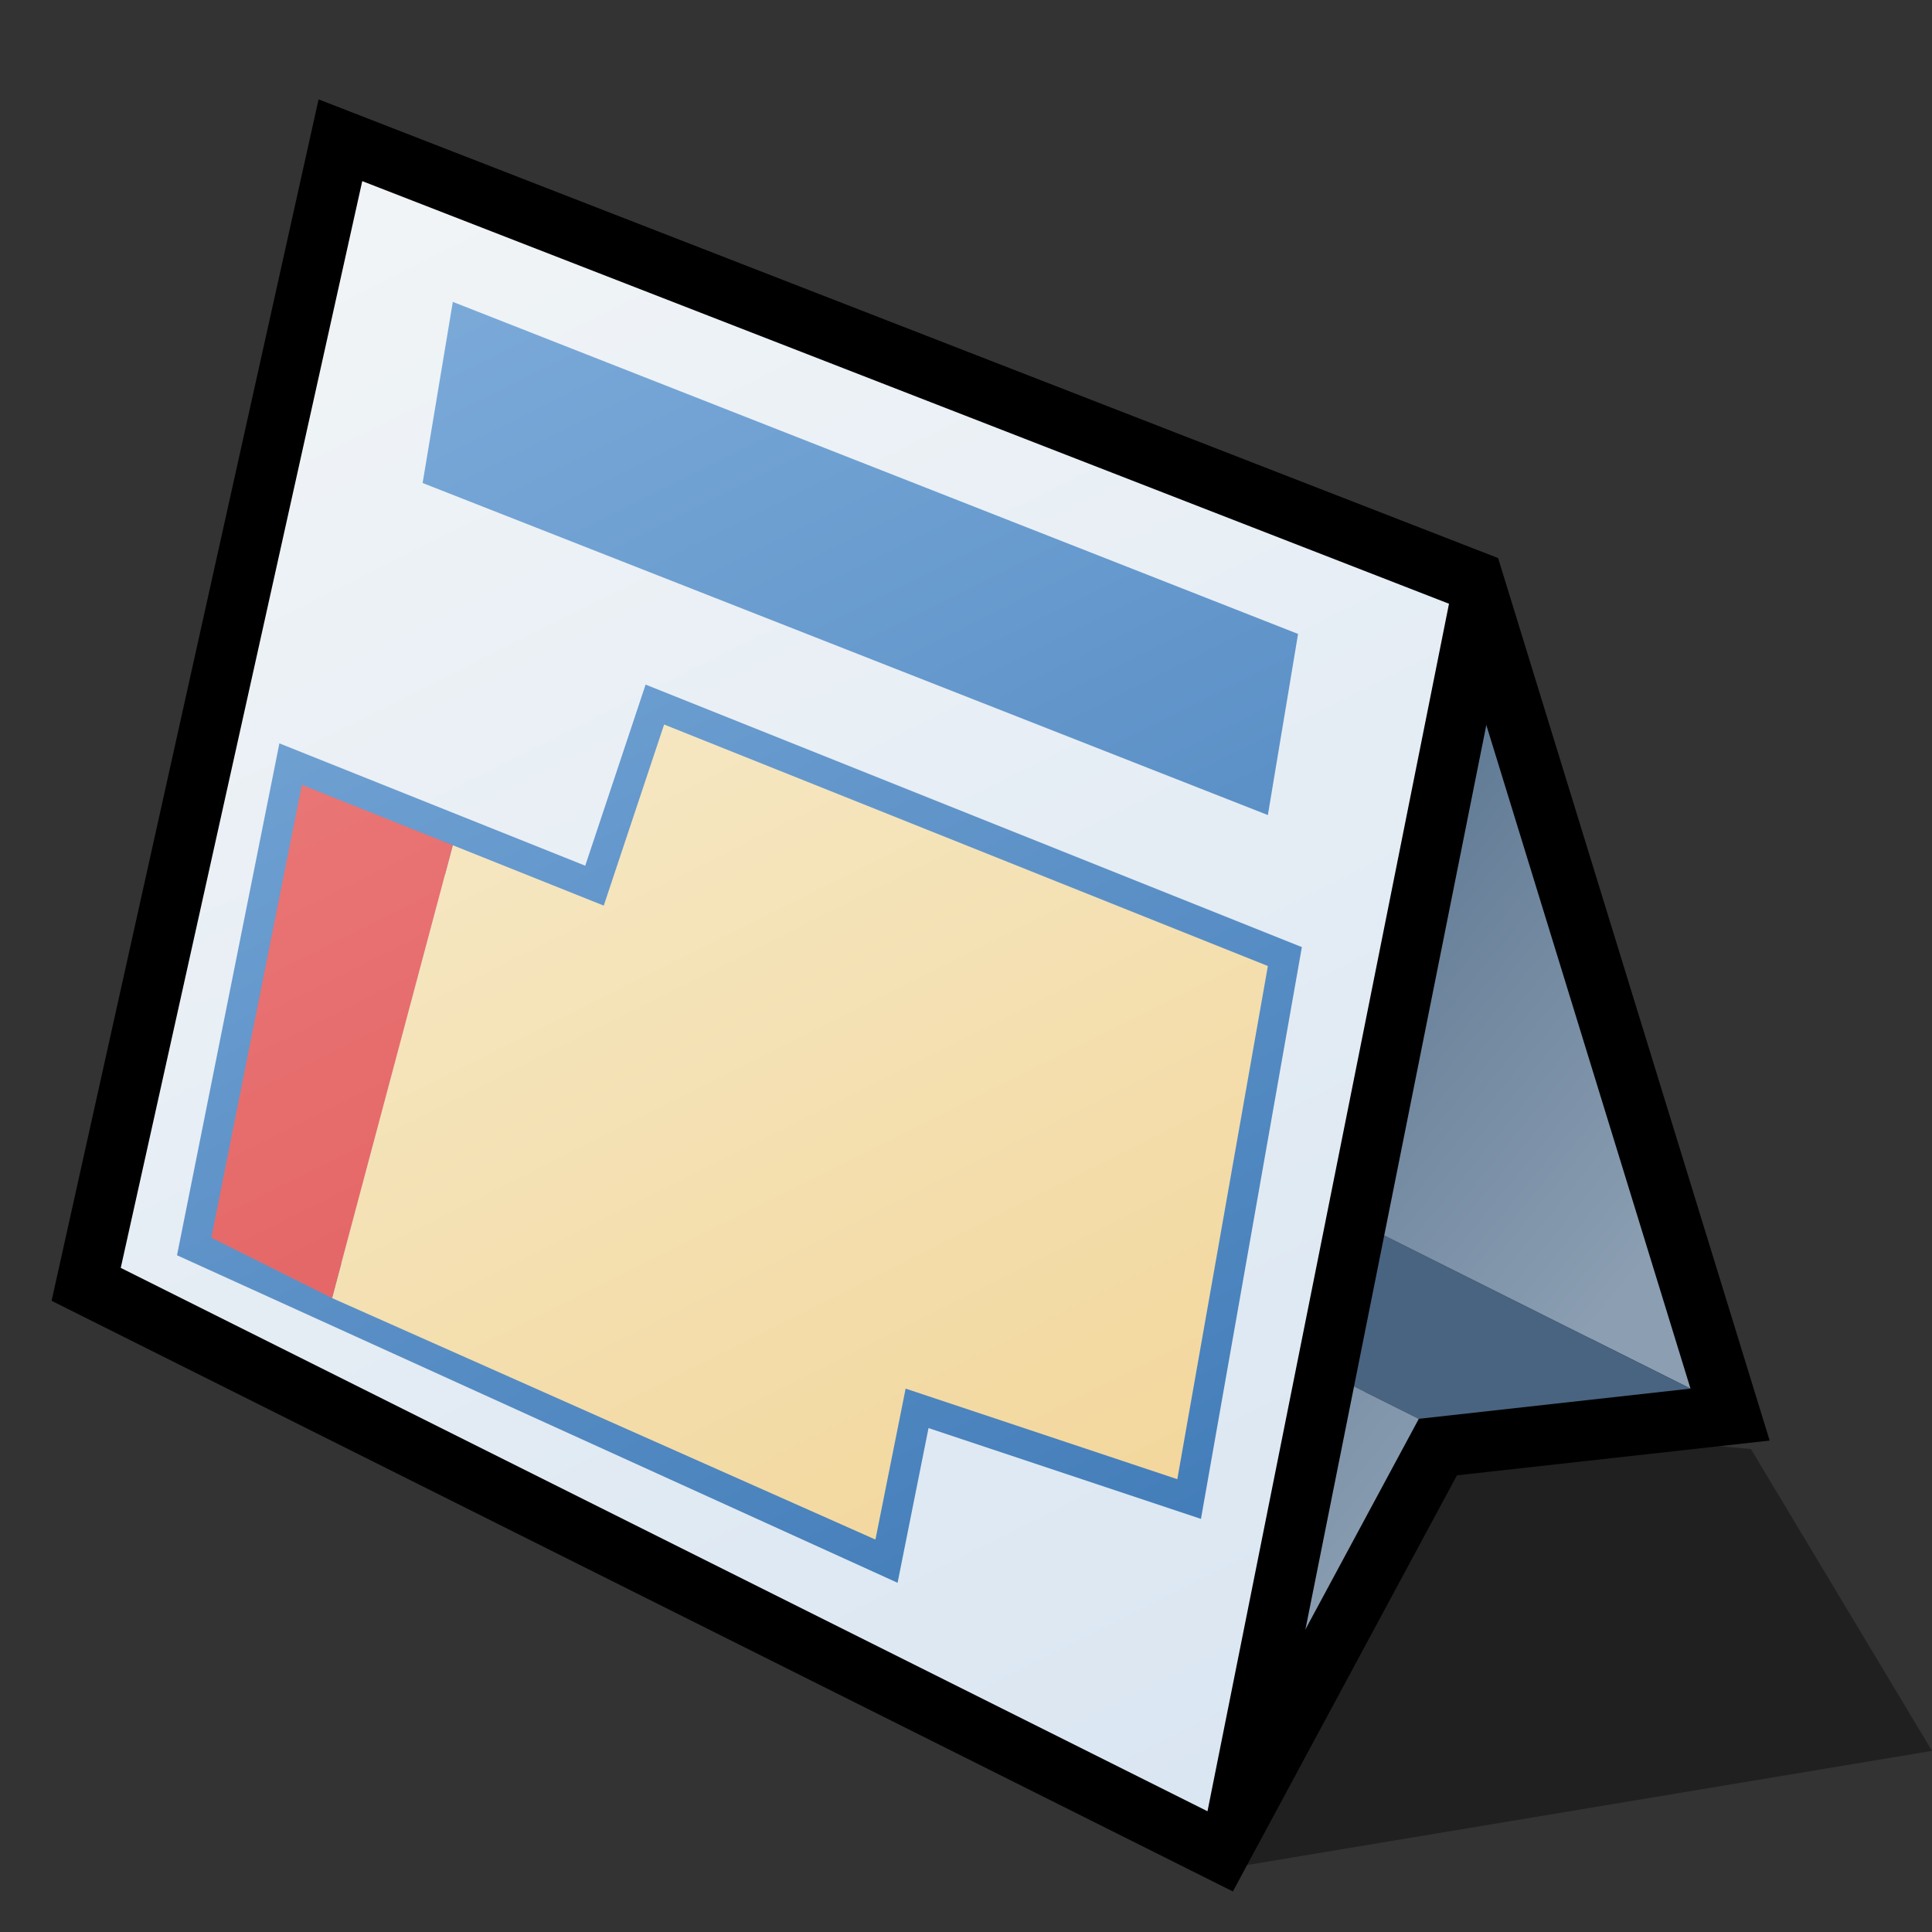 <?xml version="1.0" encoding="UTF-8" standalone="yes"?>
<svg version="1.1" width="64" height="64" color-interpolation="linearRGB"
     xmlns:svg="http://www.w3.org/2000/svg" xmlns="http://www.w3.org/2000/svg">
 <rect width="100%" height="100%" fill="#333333" stroke="none"/>
 <g>
  <path style="fill:#000000; fill-opacity:0.369"
        d="M40 62L64 58L58 48L2 43L40 62z"
  />
  <path style="fill:none; stroke:#000000; stroke-width:4"
        d="M40 60L47 47L56 46L48 20L12 6L4 42L40 60z"
  />
  <linearGradient id="gradient0" gradientUnits="userSpaceOnUse" x1="122.66" y1="-67.23" x2="135.41" y2="-56.77">
   <stop offset="0" stop-color="#5f7993"/>
   <stop offset="1" stop-color="#8b9eb2"/>
  </linearGradient>
  <path style="fill:url(#gradient0)"
        d="M48 20L56 46L44 40L48 20z"
  />
  <path style="fill:#496481"
        d="M43 45L47 47L56 46L44 40L43 45z"
  />
  <linearGradient id="gradient1" gradientUnits="userSpaceOnUse" x1="122.66" y1="-67.23" x2="135.41" y2="-56.77">
   <stop offset="0" stop-color="#5f7993"/>
   <stop offset="1" stop-color="#8b9eb2"/>
  </linearGradient>
  <path style="fill:url(#gradient1)"
        d="M43 45L47 47L40 60L43 45z"
  />
  <path style="fill:none; stroke:#000000; stroke-width:4"
        d="M48 20L40 60"
  />
  <linearGradient id="gradient2" gradientUnits="userSpaceOnUse" x1="125.66" y1="-54.25" x2="153.94" y2="2.3">
   <stop offset="0" stop-color="#f2f5f7"/>
   <stop offset="1" stop-color="#dae6f2"/>
  </linearGradient>
  <path style="fill:url(#gradient2)"
        d="M4 42L40 60L48 20L12 6L4 42z"
  />
  <linearGradient id="gradient3" gradientUnits="userSpaceOnUse" x1="125.66" y1="-54.25" x2="153.94" y2="2.3">
   <stop offset="0" stop-color="#84b1de"/>
   <stop offset="1" stop-color="#3a76b4"/>
  </linearGradient>
  <path style="fill:none; stroke:url(#gradient3); stroke-width:2"
        d="M7 41L29 51L30 46L39 49L42 32L22 24L20 30L10 26L7 41z"
  />
  <linearGradient id="gradient4" gradientUnits="userSpaceOnUse" x1="125.66" y1="-54.25" x2="153.94" y2="2.3">
   <stop offset="0" stop-color="#f7f3de"/>
   <stop offset="1" stop-color="#f2d291"/>
  </linearGradient>
  <path style="fill:url(#gradient4)"
        d="M11 43L29 51L30 46L39 49L42 32L22 24L20 30L15 28L11 43z"
  />
  <linearGradient id="gradient5" gradientUnits="userSpaceOnUse" x1="125.66" y1="-54.25" x2="153.94" y2="2.3">
   <stop offset="0" stop-color="#f08888"/>
   <stop offset="1" stop-color="#dc4d4d"/>
  </linearGradient>
  <path style="fill:url(#gradient5)"
        d="M7 41L11 43L15 28L10 26L7 41z"
  />
  <linearGradient id="gradient6" gradientUnits="userSpaceOnUse" x1="125.66" y1="-54.25" x2="153.94" y2="2.3">
   <stop offset="0" stop-color="#84b1de"/>
   <stop offset="1" stop-color="#3a76b4"/>
  </linearGradient>
  <path style="fill:url(#gradient6)"
        d="M15 10L43 21L42 27L14 16L15 10z"
  />
 </g>
</svg>

